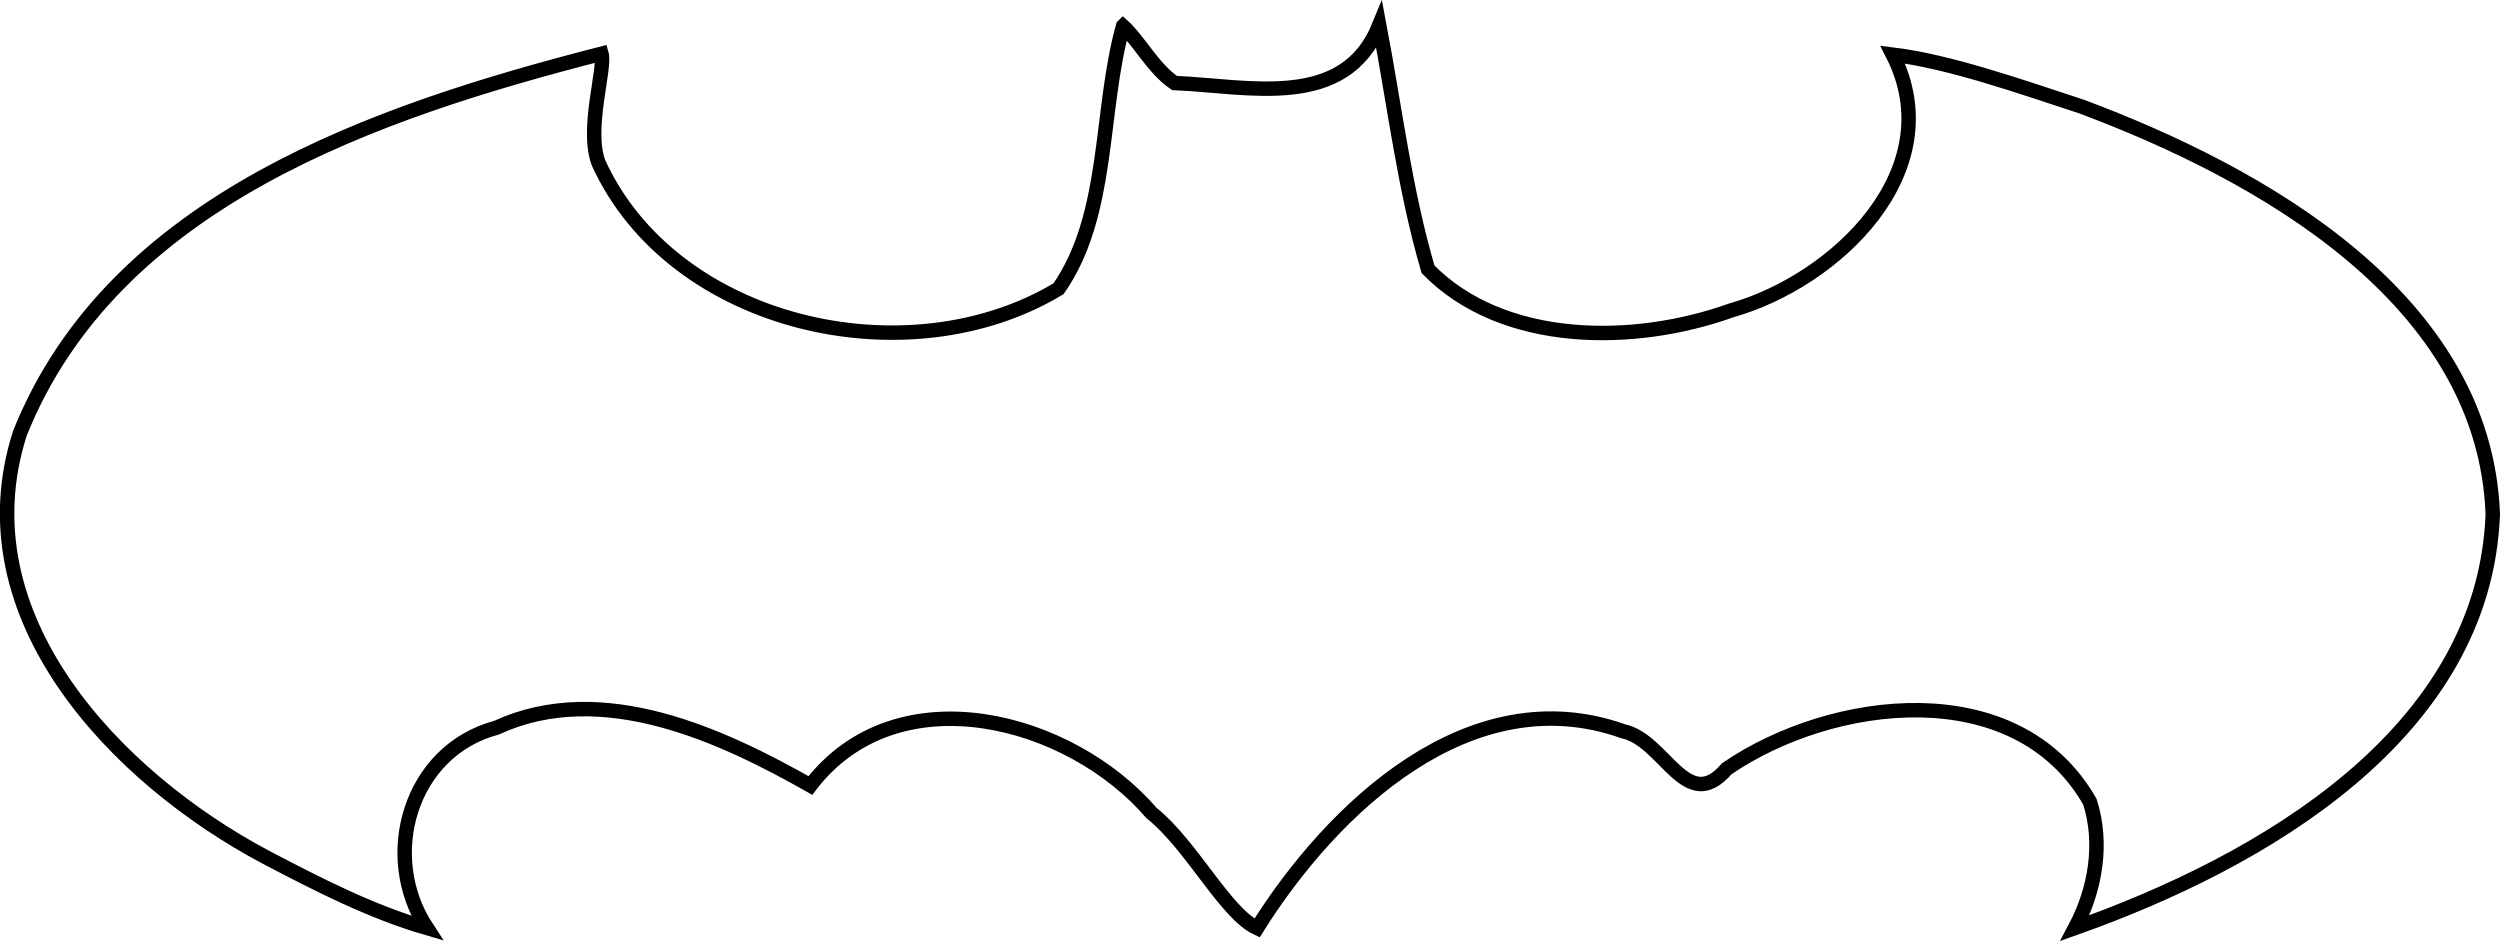<?xml version="1.0" encoding="UTF-8" standalone="no"?>
<!-- Created with Inkscape (http://www.inkscape.org/) -->

<svg
   xmlns:dc="http://purl.org/dc/elements/1.1/"
   xmlns:cc="http://creativecommons.org/ns#"
   xmlns:rdf="http://www.w3.org/1999/02/22-rdf-syntax-ns#"
   xmlns:svg="http://www.w3.org/2000/svg"
   xmlns="http://www.w3.org/2000/svg"
   xmlns:sodipodi="http://sodipodi.sourceforge.net/DTD/sodipodi-0.dtd"
   xmlns:inkscape="http://www.inkscape.org/namespaces/inkscape"
   width="173.163"
   height="65.188"
   id="svg2"
   version="1.1"
   inkscape:version="0.48.4 r9939"
   sodipodi:docname="batman-binnen.svg">
  <sodipodi:namedview
     id="base"
     pagecolor="#ffffff"
     bordercolor="#666666"
     borderopacity="1.0"
     inkscape:pageopacity="0.0"
     inkscape:pageshadow="2"
     inkscape:zoom="4.5982288"
     inkscape:cx="84.30326"
     inkscape:cy="32.342722"
     inkscape:document-units="mm"
     inkscape:current-layer="layer1"
     showgrid="false"
     inkscape:window-width="1317"
     inkscape:window-height="744"
     inkscape:window-x="49"
     inkscape:window-y="24"
     inkscape:window-maximized="1"
     units="mm"
     fit-margin-top="0"
     fit-margin-left="0"
     fit-margin-right="0"
     fit-margin-bottom="0" />
  <defs
     id="defs4" />
  <g
     inkscape:label="Layer 1"
     inkscape:groupmode="layer"
     id="layer1"
     transform="translate(-1170.212,-571.969)">
    <path
       style="fill:none;stroke:#000000;stroke-width:1"
       d="m 1248,573.781 c -1.644,5.913 -0.896,13.049 -4.469,18.188 -10.432,6.281 -26.735,2.581 -31.875,-8.75 -0.863,-2.389 0.512,-6.518 0.219,-7.531 -15.574,4.008 -33.796,10.125 -40.281,26.281 -4.093,12.717 6.69,23.889 17.031,29.375 3.612,1.891 7.271,3.773 11.156,4.906 -3.27,-4.98 -1.183,-12.267 4.813,-13.875 7.371,-3.399 15.759,0.616 21.75,4 6.002,-7.854 17.972,-4.669 23.625,1.906 2.761,2.193 5.122,6.954 7.312,7.969 5.205,-8.311 14.758,-17.411 25.375,-13.625 2.868,0.618 4.365,5.842 7.156,2.594 7.274,-4.983 20.079,-6.593 25.156,2.281 0.928,2.908 0.377,6.099 -1.031,8.75 12.843,-4.553 28.348,-13.394 28.938,-28.656 -0.553,-14.922 -16.011,-23.579 -28.5,-28.25 -4.211,-1.377 -9.095,-3.107 -13.062,-3.594 4.071,8.031 -3.942,15.671 -11.188,17.719 -6.7,2.403 -15.781,2.465 -21,-2.844 -1.608,-5.479 -2.309,-11.274 -3.375,-16.906 -2.407,5.932 -9.019,4.213 -14.188,4 -1.48,-1.015 -2.454,-2.931 -3.562,-3.938 z"
       id="path3825"
       inkscape:connector-curvature="0" />
  </g>
</svg>
